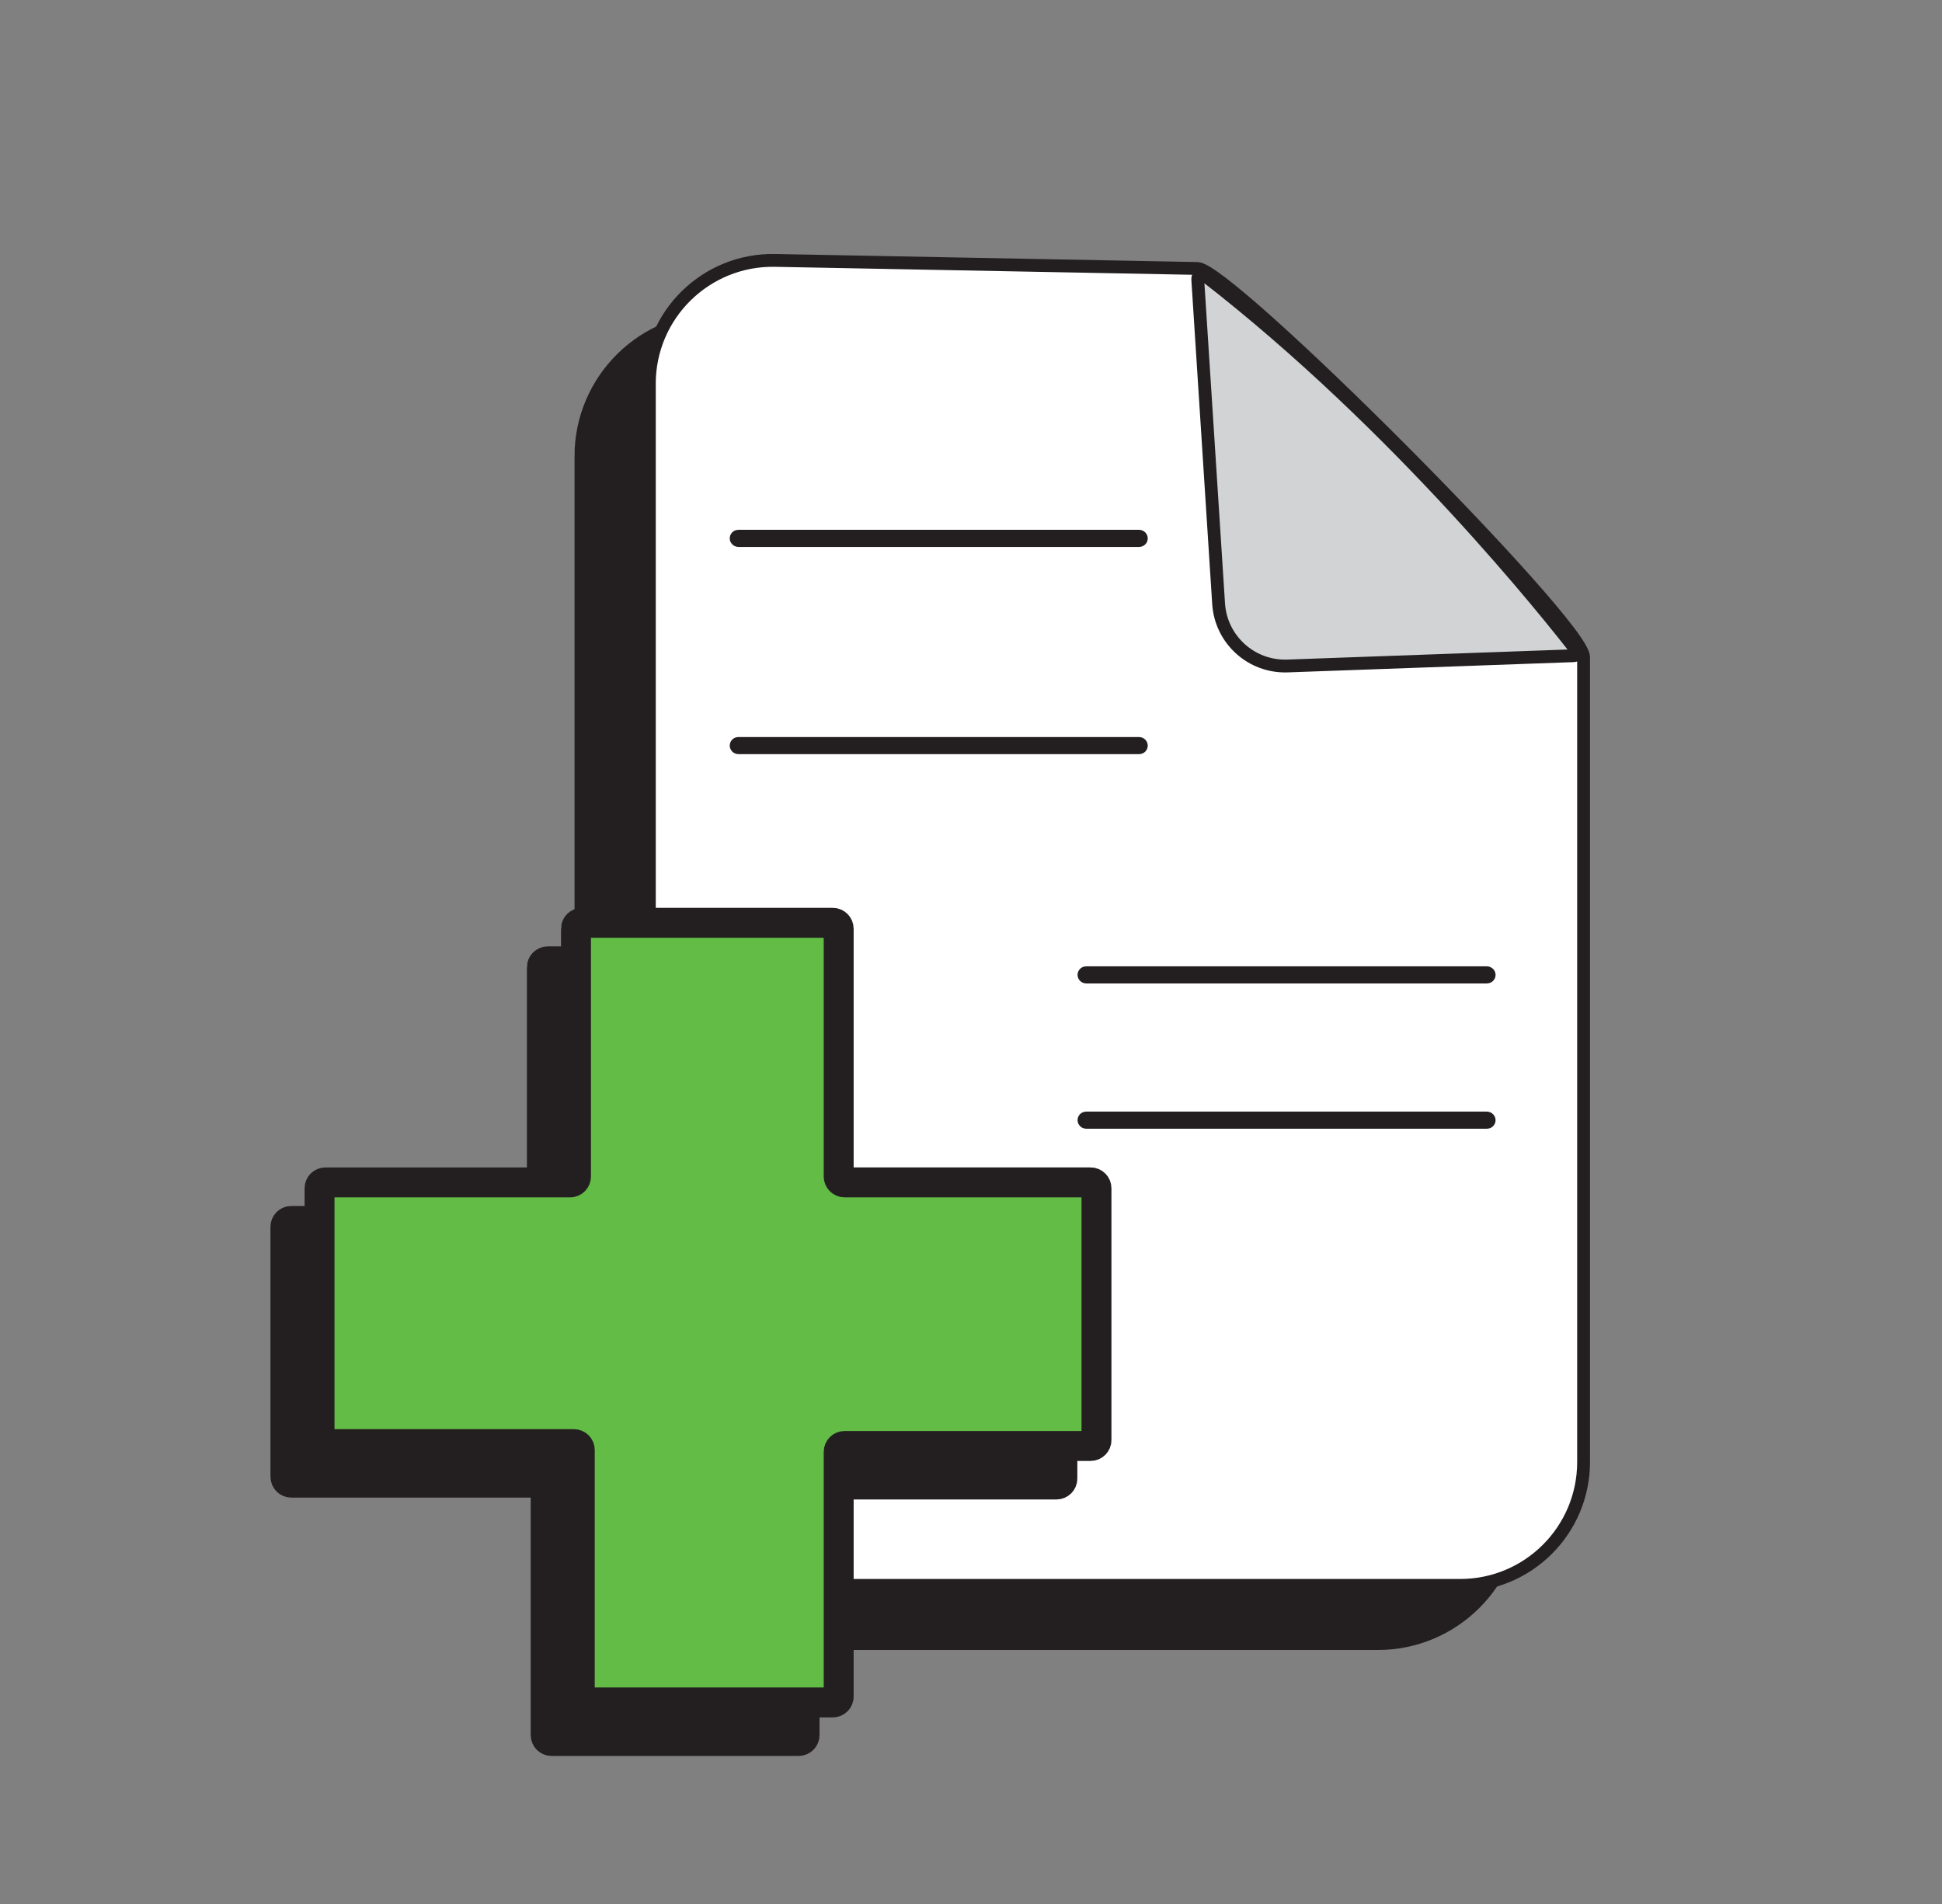 <?xml version="1.0" encoding="UTF-8"?>
<svg id="Layer_7" data-name="Layer 7" xmlns="http://www.w3.org/2000/svg" viewBox="0 0 612 600">
  <rect x="0" y="0" width="612" height="600" fill="#808080" stroke="none"/>
  <defs>
    <style>
      .cls-1 {
        fill: #63bc46;
      }

      .cls-1, .cls-2 {
        stroke-width: 9.43px;
      }

      .cls-1, .cls-2, .cls-3, .cls-4, .cls-5, .cls-6 {
        stroke: #231f20;
        stroke-miterlimit: 10;
      }

      .cls-2, .cls-6 {
        fill: #231f20;
      }

      .cls-3 {
        fill: none;
      }

      .cls-3, .cls-4, .cls-5, .cls-6 {
        stroke-width: 4.04px;
      }

      .cls-4 {
        fill: #fff;
      }

      .cls-5 {
        fill: #d1d3d4;
      }
    </style>
  </defs>
  <g>
    <path class="cls-6" d="m183.08,143.8v330.84c0,23.92,19.39,43.3,43.3,43.3h207.81c23.92,0,43.3-19.39,43.3-43.3v-249.26c0-10.38-111.57-122.23-121.69-122.43l-128.6-2.45c-24.23-.46-44.13,19.06-44.13,43.3Z"/>
    <g>
      <path class="cls-4" d="m204.64,120.95v339.76c0,21.48,17.41,38.89,38.89,38.89h216.63c21.48,0,38.89-17.41,38.89-38.89v-253.68c0-10.38-111.57-122.23-121.69-122.43l-133.1-2.54c-21.76-.41-39.63,17.11-39.63,38.88Z"/>
      <path class="cls-5" d="m377.45,87.95l6.58,102.29c.73,11.33,10.34,20.03,21.69,19.63l90.28-3.24c.84-.03,1.29-.99.78-1.65-8.08-10.45-55.71-70.63-117.12-118.2-.93-.72-2.28,0-2.21,1.17Z"/>
    </g>
    <rect class="cls-3" x="231.98" y="168.98" width="127.71" height="1.35" rx=".67" ry=".67"/>
    <rect class="cls-3" x="231.98" y="234.28" width="127.71" height="1.35" rx=".67" ry=".67"/>
    <rect class="cls-3" x="341.59" y="352.32" width="127.71" height="1.35" rx=".67" ry=".67"/>
    <rect class="cls-3" x="341.59" y="306.54" width="127.71" height="1.35" rx=".67" ry=".67"/>
  </g>
  <path class="cls-2" d="m170.77,304.81v78.09c0,1.02-.83,1.85-1.85,1.85h-77.12c-1.02,0-1.85.83-1.85,1.85v78.77c0,1.02.83,1.85,1.85,1.85h78.31c1.02,0,1.85.83,1.85,1.85v77.71c0,1.02.83,1.85,1.85,1.85h77.89c1.02,0,1.85-.83,1.85-1.85v-77.12c0-1.02.83-1.85,1.85-1.85h77.54c1.02,0,1.85-.83,1.85-1.85v-79.37c0-1.02-.83-1.85-1.85-1.85h-77.54c-1.02,0-1.85-.83-1.85-1.85v-78.09c0-1.02-.83-1.85-1.85-1.85h-79.09c-1.02,0-1.85.83-1.85,1.85Z"/>
  <path class="cls-1" d="m181.52,292.67v78.09c0,1.02-.83,1.85-1.85,1.85h-77.12c-1.02,0-1.85.83-1.85,1.85v78.77c0,1.02.83,1.85,1.85,1.85h78.31c1.02,0,1.85.83,1.85,1.85v77.71c0,1.02.83,1.85,1.85,1.85h77.89c1.02,0,1.85-.83,1.85-1.85v-77.12c0-1.02.83-1.85,1.85-1.85h77.54c1.02,0,1.85-.83,1.85-1.85v-79.37c0-1.02-.83-1.85-1.85-1.85h-77.54c-1.02,0-1.85-.83-1.85-1.85v-78.09c0-1.02-.83-1.85-1.85-1.85h-79.09c-1.02,0-1.85.83-1.85,1.85Z"/>
</svg>